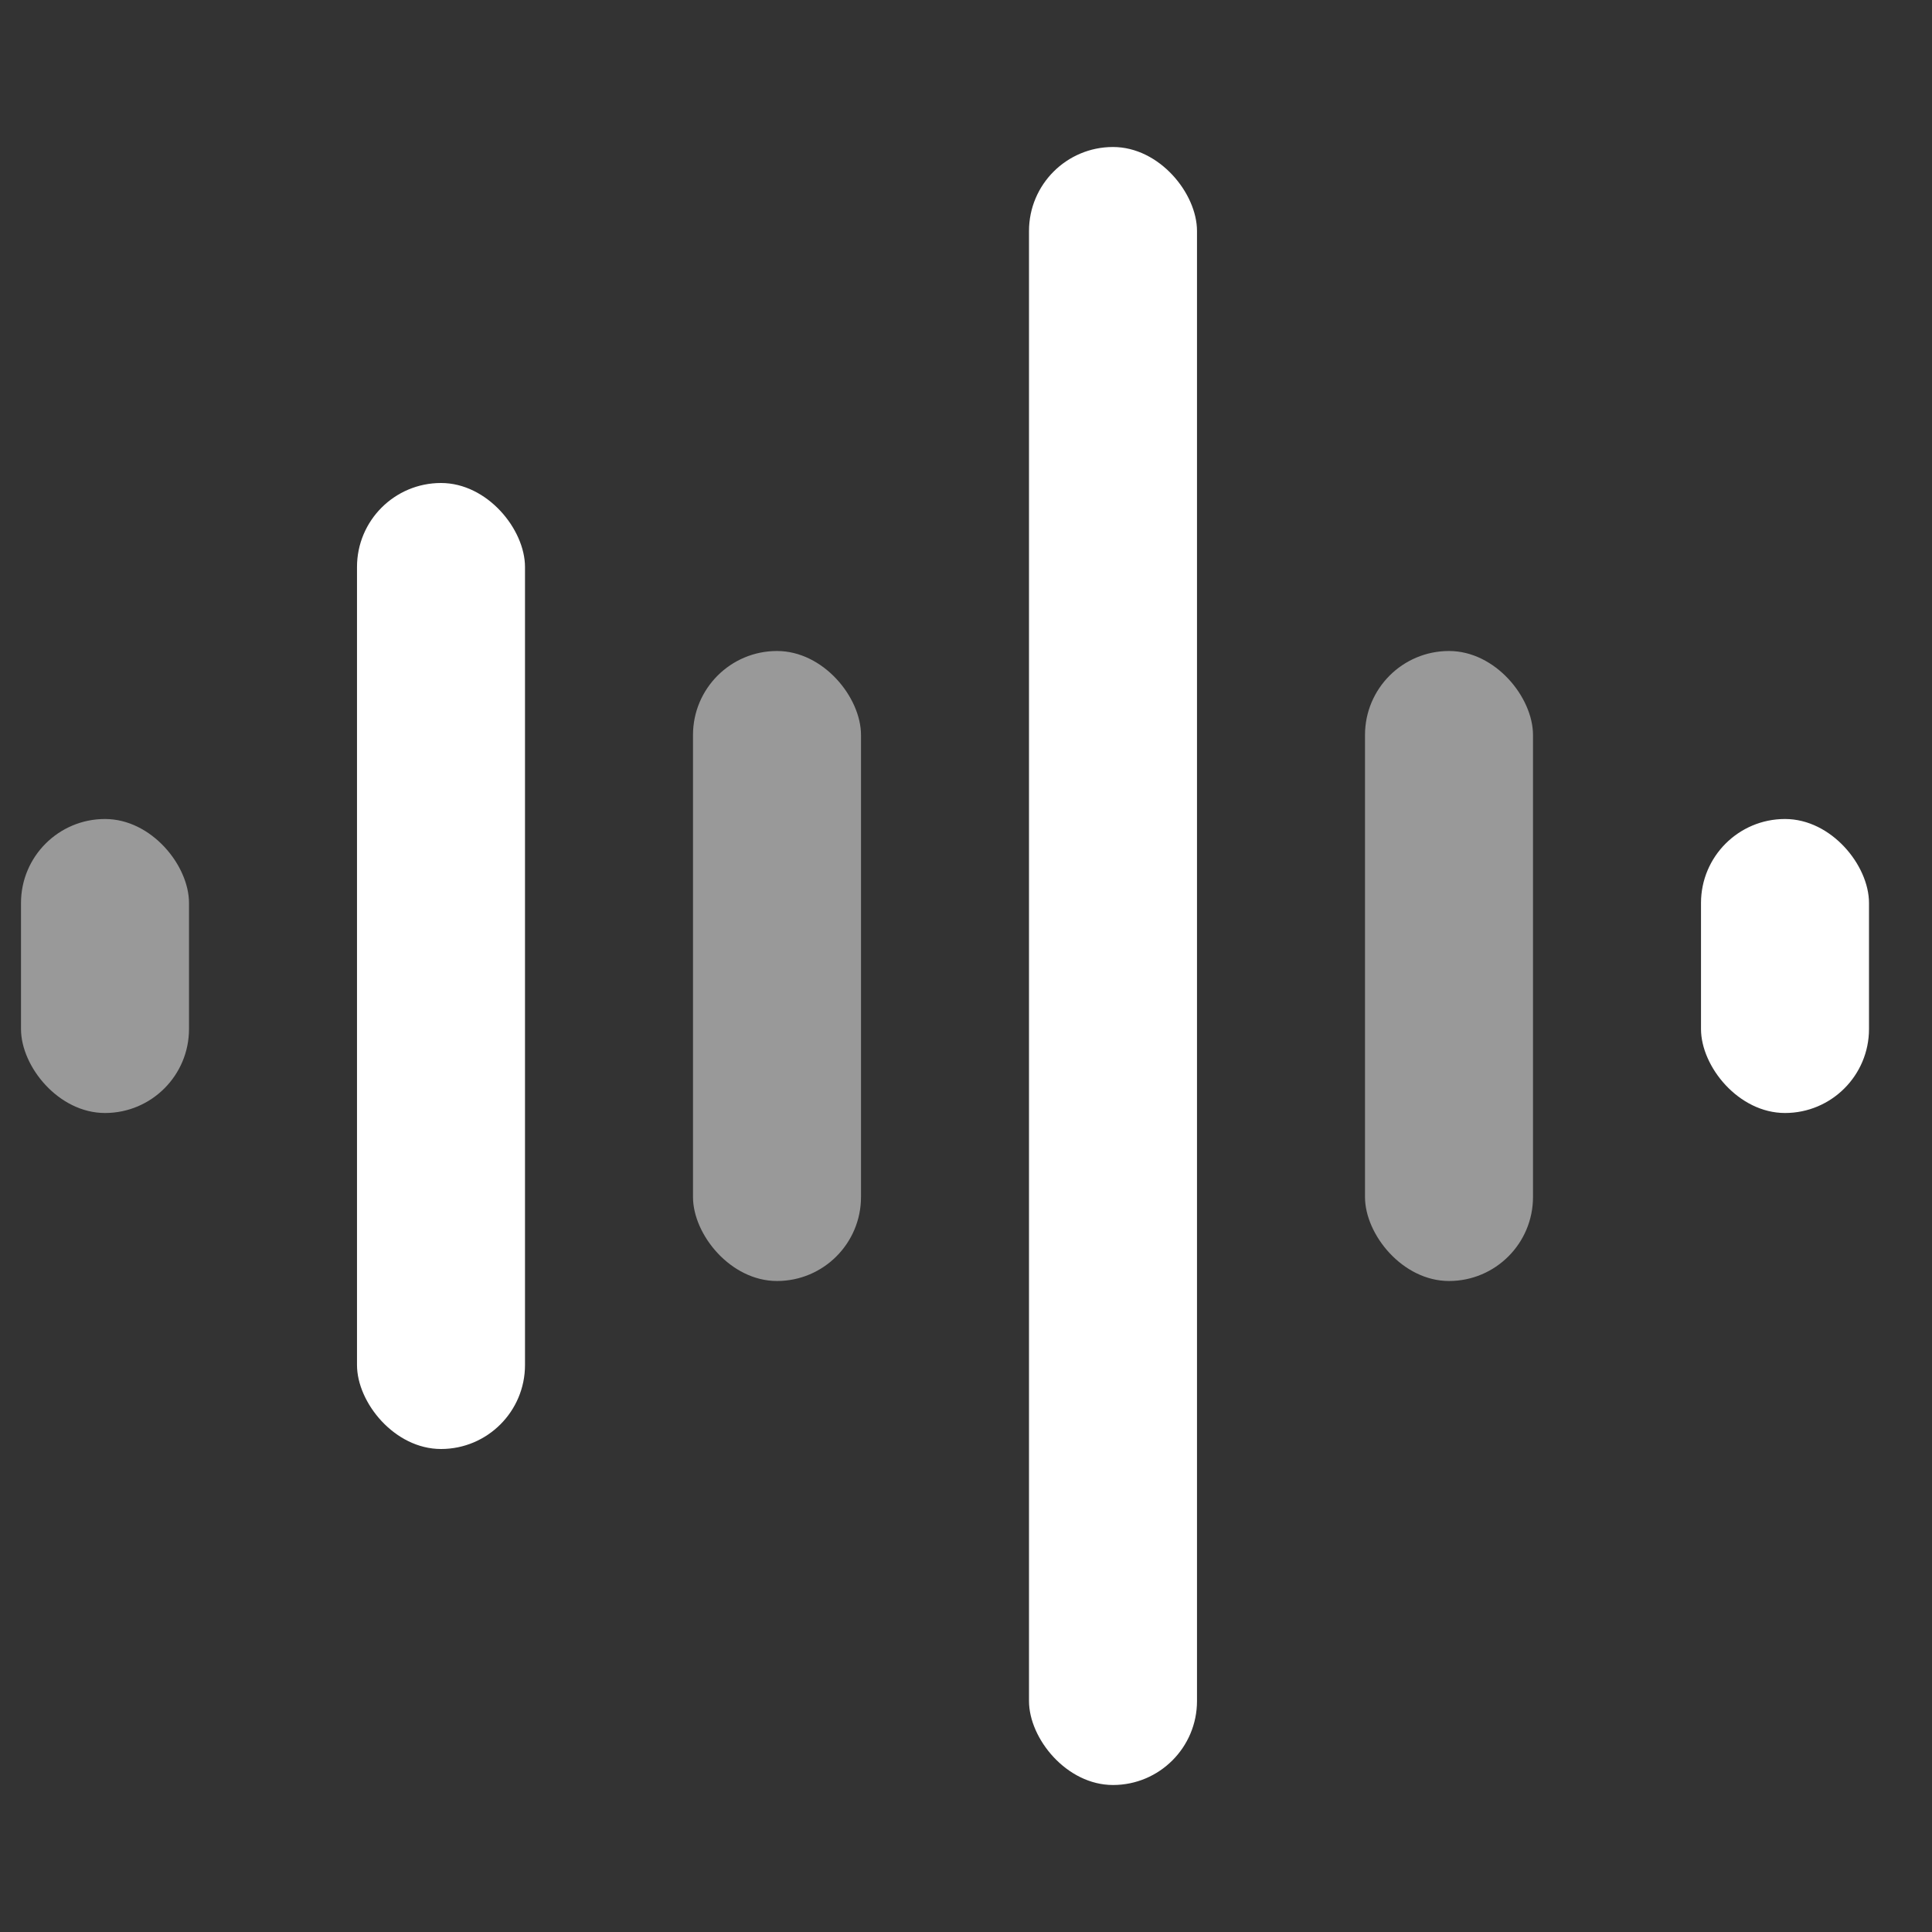 <svg width="46" height="46" viewBox="0 0 46 46" fill="none" xmlns="http://www.w3.org/2000/svg">
<rect x="0" y="0" width="46" height="46" fill="#333333" stroke="none"/>
<rect opacity="0.5" x="0.5" y="19.5" width="4" height="7" rx="2" fill="white"/>
<rect x="8.5" y="11.5" width="4" height="23" rx="2" fill="white"/>
<rect opacity="0.5" x="16.5" y="15.5" width="4" height="15" rx="2" fill="white"/>
<rect x="24.5" y="3.5" width="4" height="39" rx="2" fill="white"/>
<rect opacity="0.5" x="32.5" y="15.5" width="4" height="15" rx="2" fill="white"/>
<rect x="40.5" y="19.5" width="4" height="7" rx="2" fill="white"/>
</svg>
